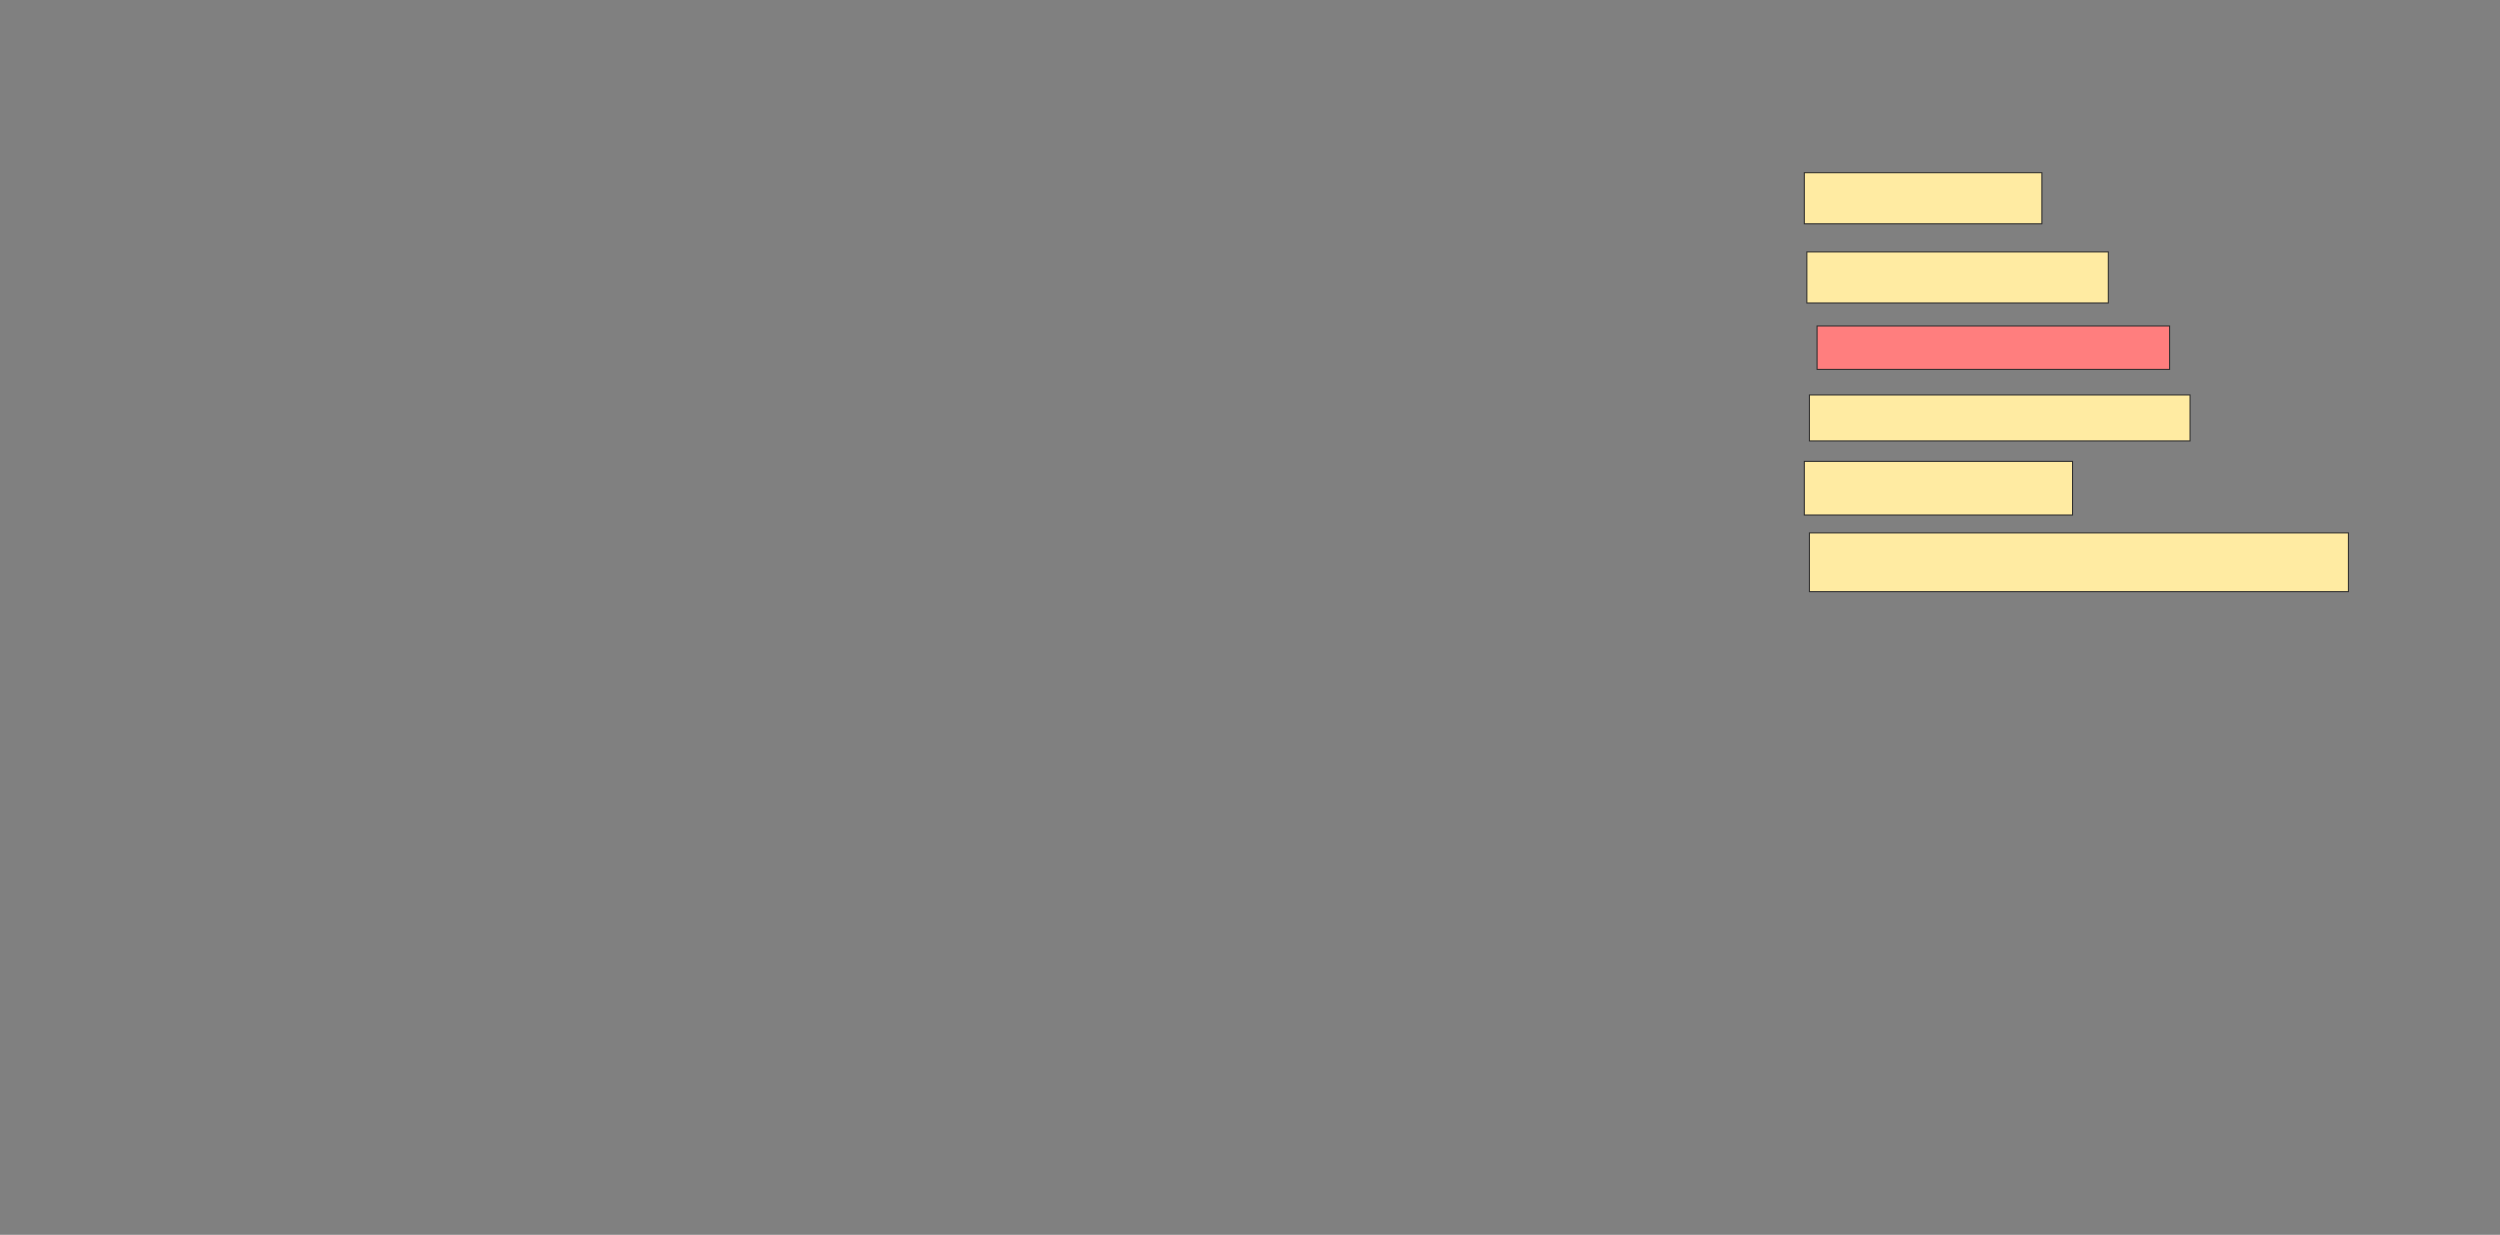 <svg xmlns="http://www.w3.org/2000/svg" width="2387" height="1179">
 <rect width="100%" height="100%" fill="#808080" stroke="none"/>
 <!-- Created with Image Occlusion Enhanced -->
 <g>
  <title>Labels</title>
 </g>
 <g>
  <title>Masks</title>
  <rect id="ca6d4b343bcb40a897f29712bb26ecda-ao-1" height="48.78" width="226.829" y="164.902" x="1722.756" stroke="#2D2D2D" fill="#FFEBA2"/>
  <rect id="ca6d4b343bcb40a897f29712bb26ecda-ao-2" height="48.78" width="287.805" y="240.512" x="1725.195" stroke="#2D2D2D" fill="#FFEBA2"/>
  <rect id="ca6d4b343bcb40a897f29712bb26ecda-ao-3" height="41.463" width="336.585" y="311.244" x="1734.951" stroke="#2D2D2D" fill="#FF7E7E" class="qshape"/>
  <rect id="ca6d4b343bcb40a897f29712bb26ecda-ao-4" height="43.902" width="363.415" y="377.098" x="1727.634" stroke="#2D2D2D" fill="#FFEBA2"/>
  <rect stroke="#2D2D2D" id="ca6d4b343bcb40a897f29712bb26ecda-ao-5" height="51.22" width="256.098" y="440.512" x="1722.756" fill="#FFEBA2"/>
  <rect id="ca6d4b343bcb40a897f29712bb26ecda-ao-6" height="56.098" width="514.634" y="508.805" x="1727.634" stroke-linecap="null" stroke-linejoin="null" stroke-dasharray="null" stroke="#2D2D2D" fill="#FFEBA2"/>
 </g>
</svg>